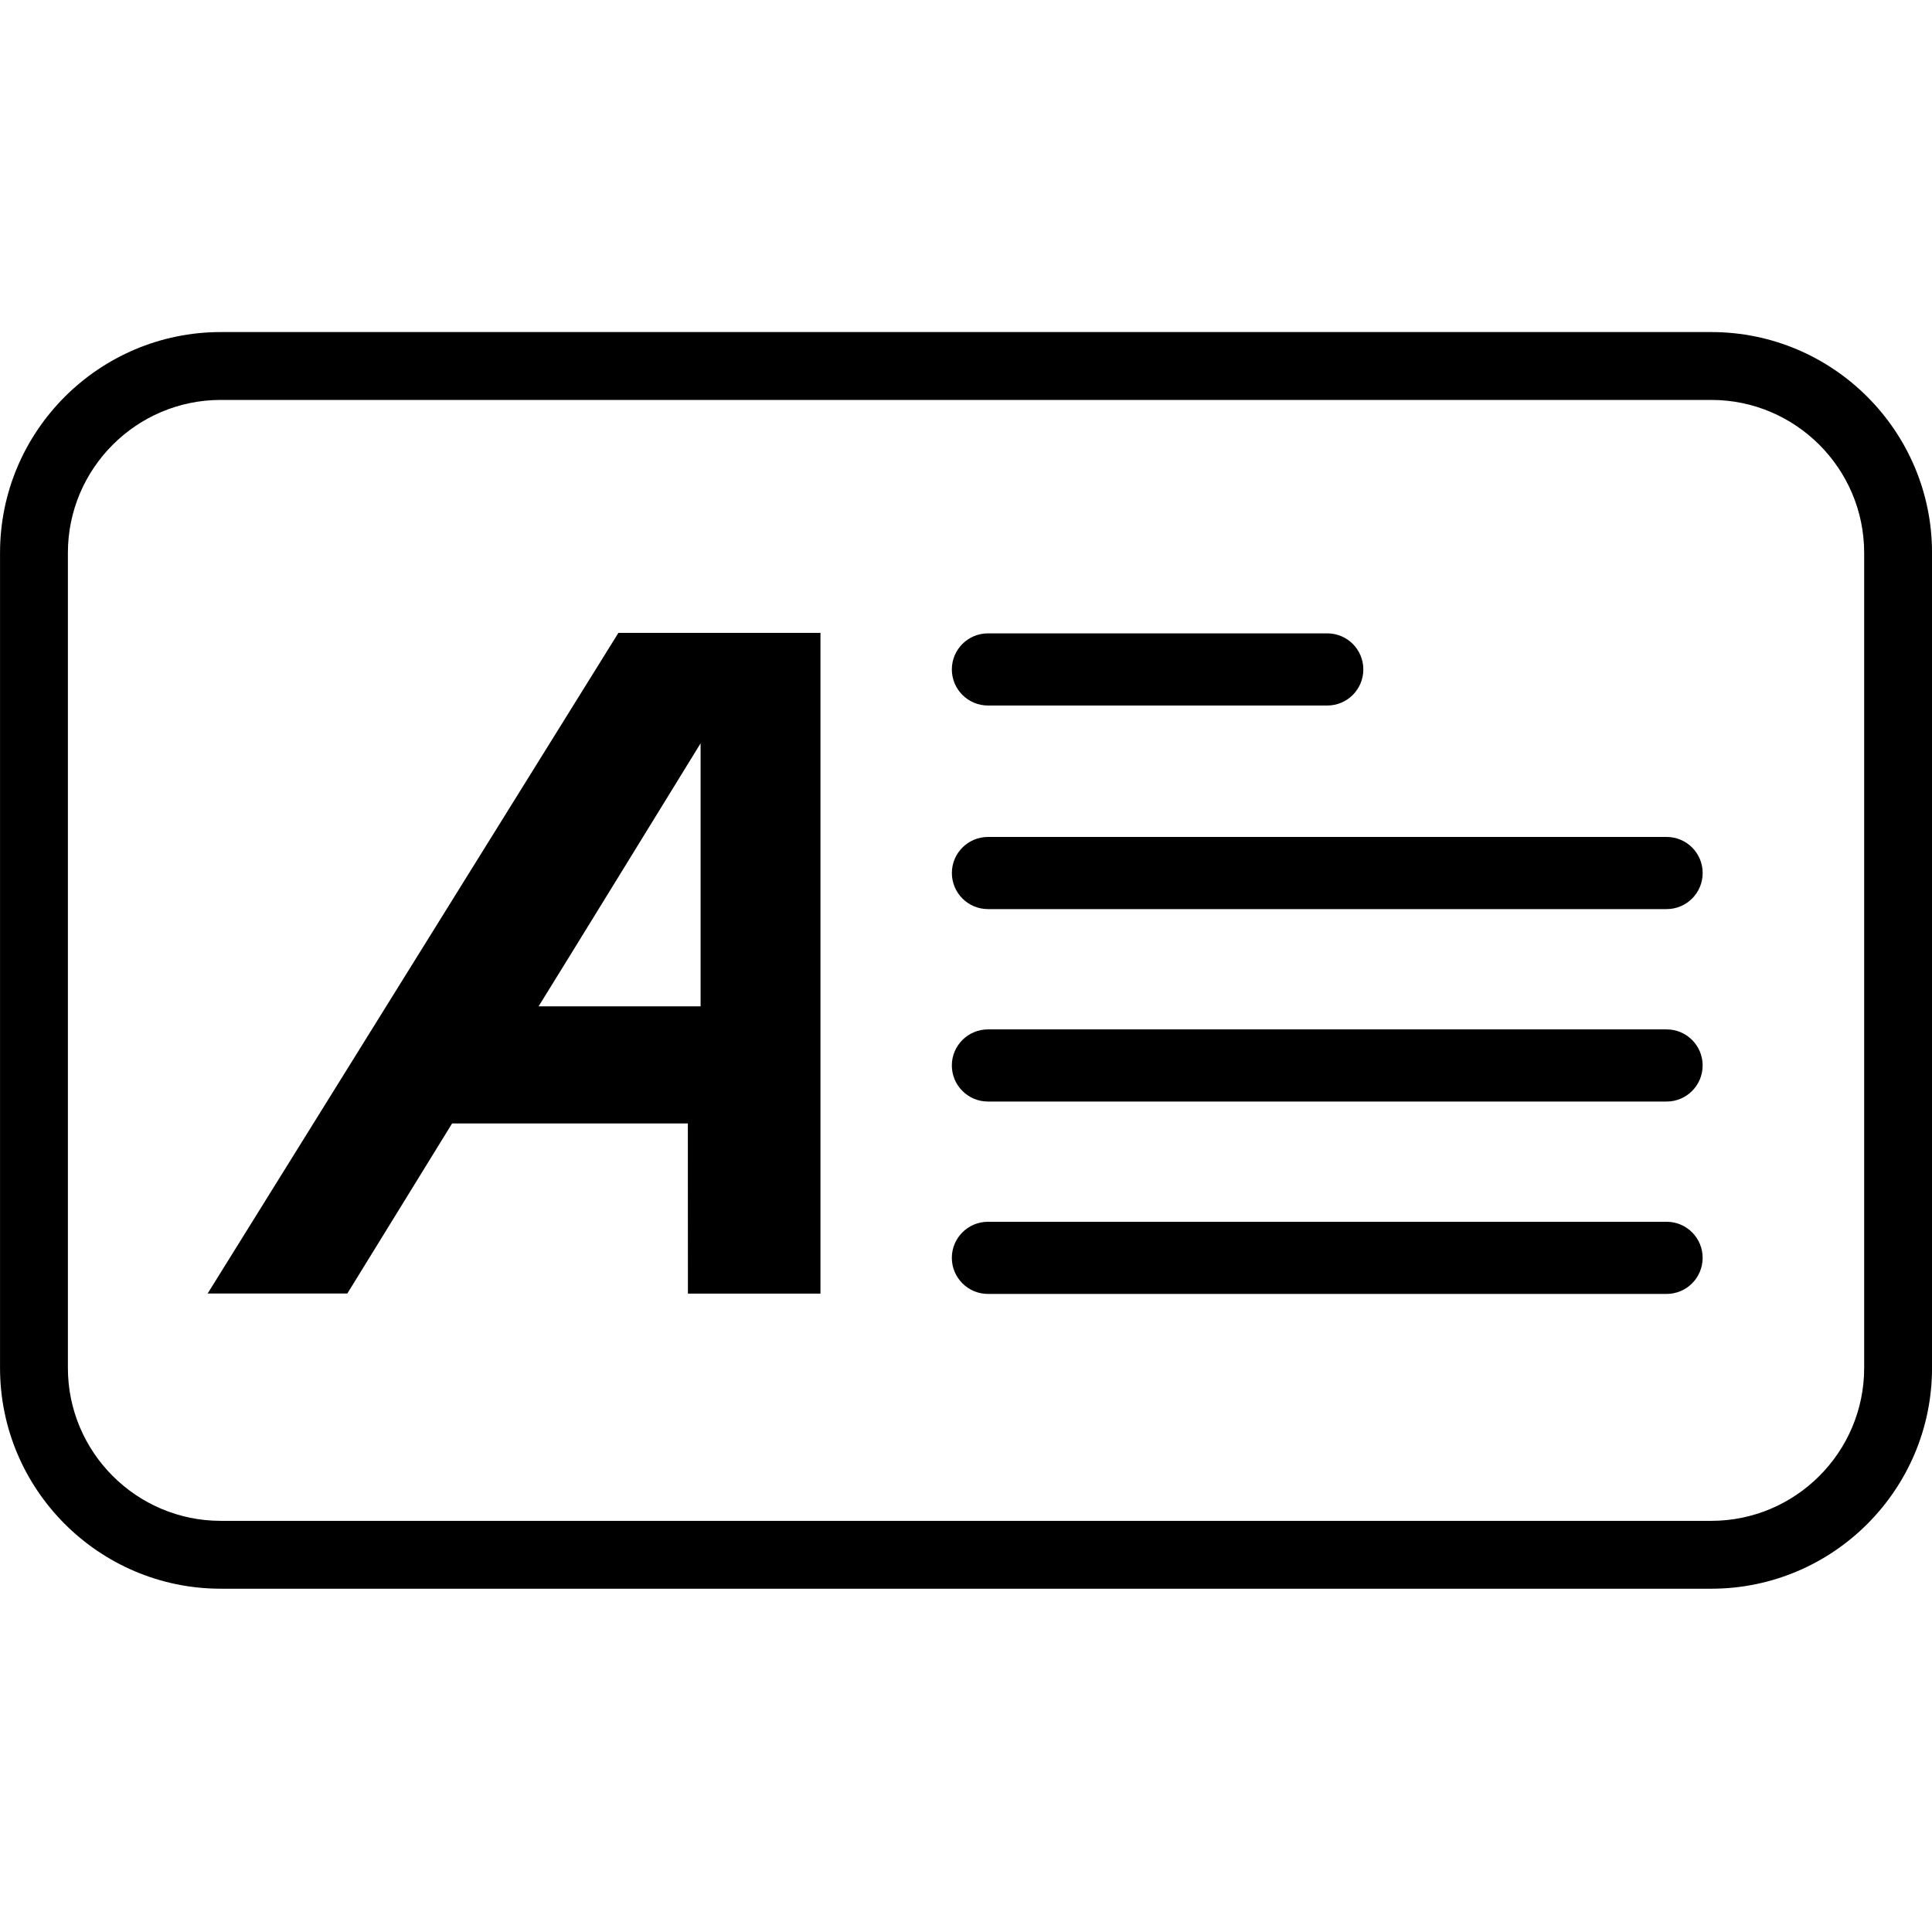<svg width="64" height="64" viewBox="0 0 64 64" xmlns="http://www.w3.org/2000/svg"><title>06024insurancecrdL</title><path d="M55.208 42.863h-22.481c-.659 0-1.196-.535-1.196-1.196 0-.659.537-1.194 1.196-1.194h22.481c.661 0 1.194.535 1.194 1.194 0 .661-.533 1.196-1.194 1.196zm0-6.373h-22.481c-.659 0-1.196-.535-1.196-1.196 0-.659.537-1.194 1.196-1.194h22.481c.661 0 1.194.535 1.194 1.194 0 .661-.533 1.196-1.194 1.196zm-32-3.154h-5.366c.333-.528 5.366-8.712 5.366-8.712v8.712zm-2.722-12.372l-13.608 21.886h4.627l3.471-5.634h7.81l.002 5.636h4.391v-21.888h-6.693zm-13.172-7.716c-2.792 0-5.065 2.273-5.065 5.065v27.002c0 2.792 2.273 5.065 5.065 5.065h49.374c2.792 0 5.065-2.273 5.065-5.065v-27.002c0-2.792-2.273-5.065-5.065-5.065h-49.374zm36.654 10.123h-11.241c-.659 0-1.196-.535-1.196-1.196 0-.659.537-1.194 1.196-1.194h11.241c.661 0 1.194.535 1.194 1.194 0 .661-.533 1.196-1.194 1.196zm11.241 6.744h-22.481c-.659 0-1.196-.535-1.196-1.196 0-.659.537-1.194 1.196-1.194h22.481c.661 0 1.194.535 1.194 1.194 0 .661-.533 1.196-1.194 1.196zm1.479 22.513h-49.374c-4.031 0-7.313-3.28-7.313-7.313v-27.002c0-4.033 3.282-7.313 7.313-7.313h49.374c4.033 0 7.313 3.28 7.313 7.313v27.002c0 4.033-3.28 7.313-7.313 7.313z"/></svg>